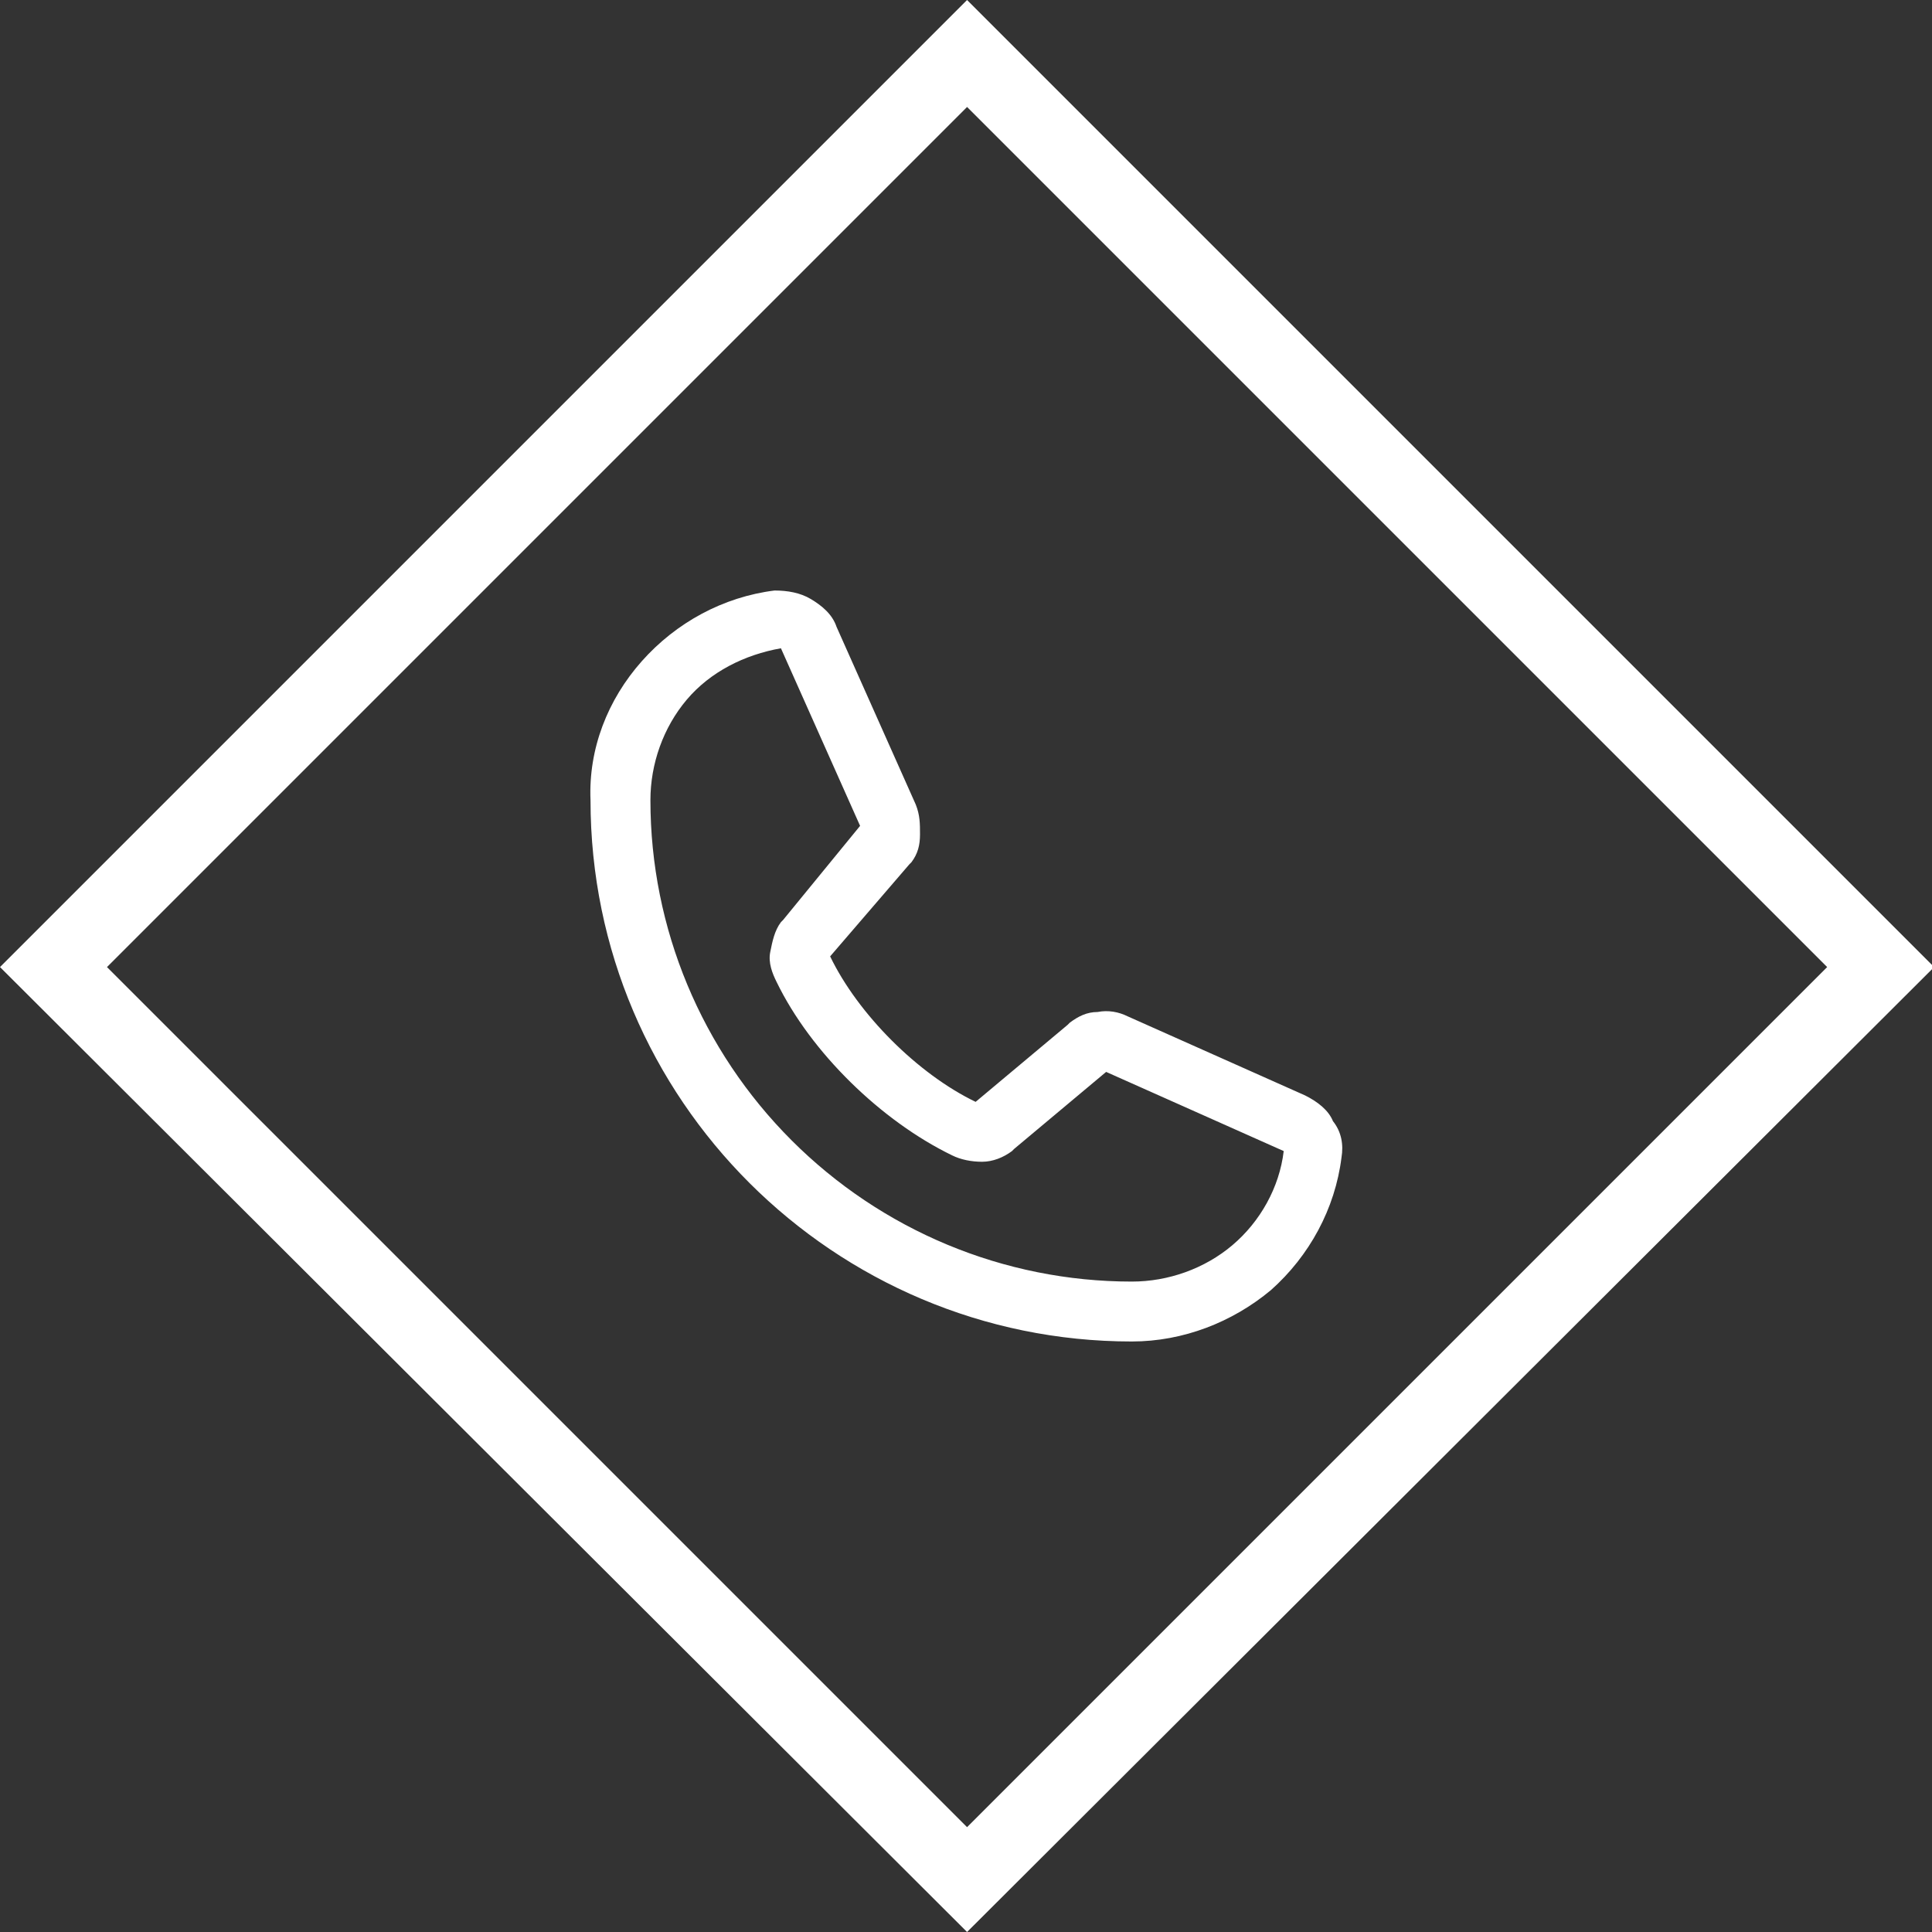 <?xml version="1.0" encoding="utf-8"?>
<!-- Generator: Adobe Illustrator 27.9.0, SVG Export Plug-In . SVG Version: 6.00 Build 0)  -->
<svg version="1.1" id="Layer_1" xmlns="http://www.w3.org/2000/svg" xmlns:xlink="http://www.w3.org/1999/xlink" x="0px" y="0px"
	 viewBox="0 0 90.3 90.3" style="enable-background:new 0 0 90.3 90.3;" xml:space="preserve">
<rect x="0" y="0" width="90.3" height="90.3" fill="#333333" stroke="none"/>
<style type="text/css">
	.st0{fill:#FFFFFF;}
</style>
<path id="Vector" class="st0" d="M61,51.2l-8.3-3.7l0,0c-0.4-0.2-0.9-0.3-1.4-0.2c-0.5,0-0.9,0.2-1.3,0.5l-0.1,0.1l-4.3,3.6
	c-2.7-1.3-5.5-4.1-6.8-6.8l3.7-4.3l0.1-0.1c0.3-0.4,0.4-0.8,0.4-1.3s0-0.9-0.2-1.4l0,0l-3.7-8.3c-0.2-0.6-0.7-1-1.2-1.3
	s-1.1-0.4-1.7-0.4c-2.4,0.3-4.6,1.5-6.2,3.3c-1.6,1.8-2.5,4.1-2.4,6.5c0,14,11.4,25.3,25.3,25.3c2.4,0,4.7-0.9,6.5-2.4
	c1.8-1.6,3-3.8,3.3-6.2c0.1-0.6,0-1.2-0.4-1.7C62.1,51.9,61.6,51.5,61,51.2z M52.9,59.9c-6,0-11.7-2.4-15.9-6.6s-6.6-9.9-6.6-15.9
	c0-1.7,0.6-3.4,1.7-4.7s2.7-2.1,4.4-2.4l0,0l3.7,8.3L36.6,43l-0.1,0.1c-0.3,0.4-0.4,0.9-0.5,1.4s0.1,1,0.3,1.4
	c1.6,3.3,4.9,6.5,8.2,8.1c0.4,0.2,0.9,0.3,1.4,0.3s1-0.2,1.4-0.5l0.1-0.1l4.3-3.6l8.3,3.7l0,0c-0.2,1.7-1.1,3.3-2.4,4.4
	C56.3,59.3,54.6,59.9,52.9,59.9z"/>
<path class="st0" d="M45.2,90.3L0,45.2L45.2,0l45.2,45.2L45.2,90.3z M5,45.2l40.2,40.2l40.2-40.2L45.2,5L5,45.2z"/>
</svg>
